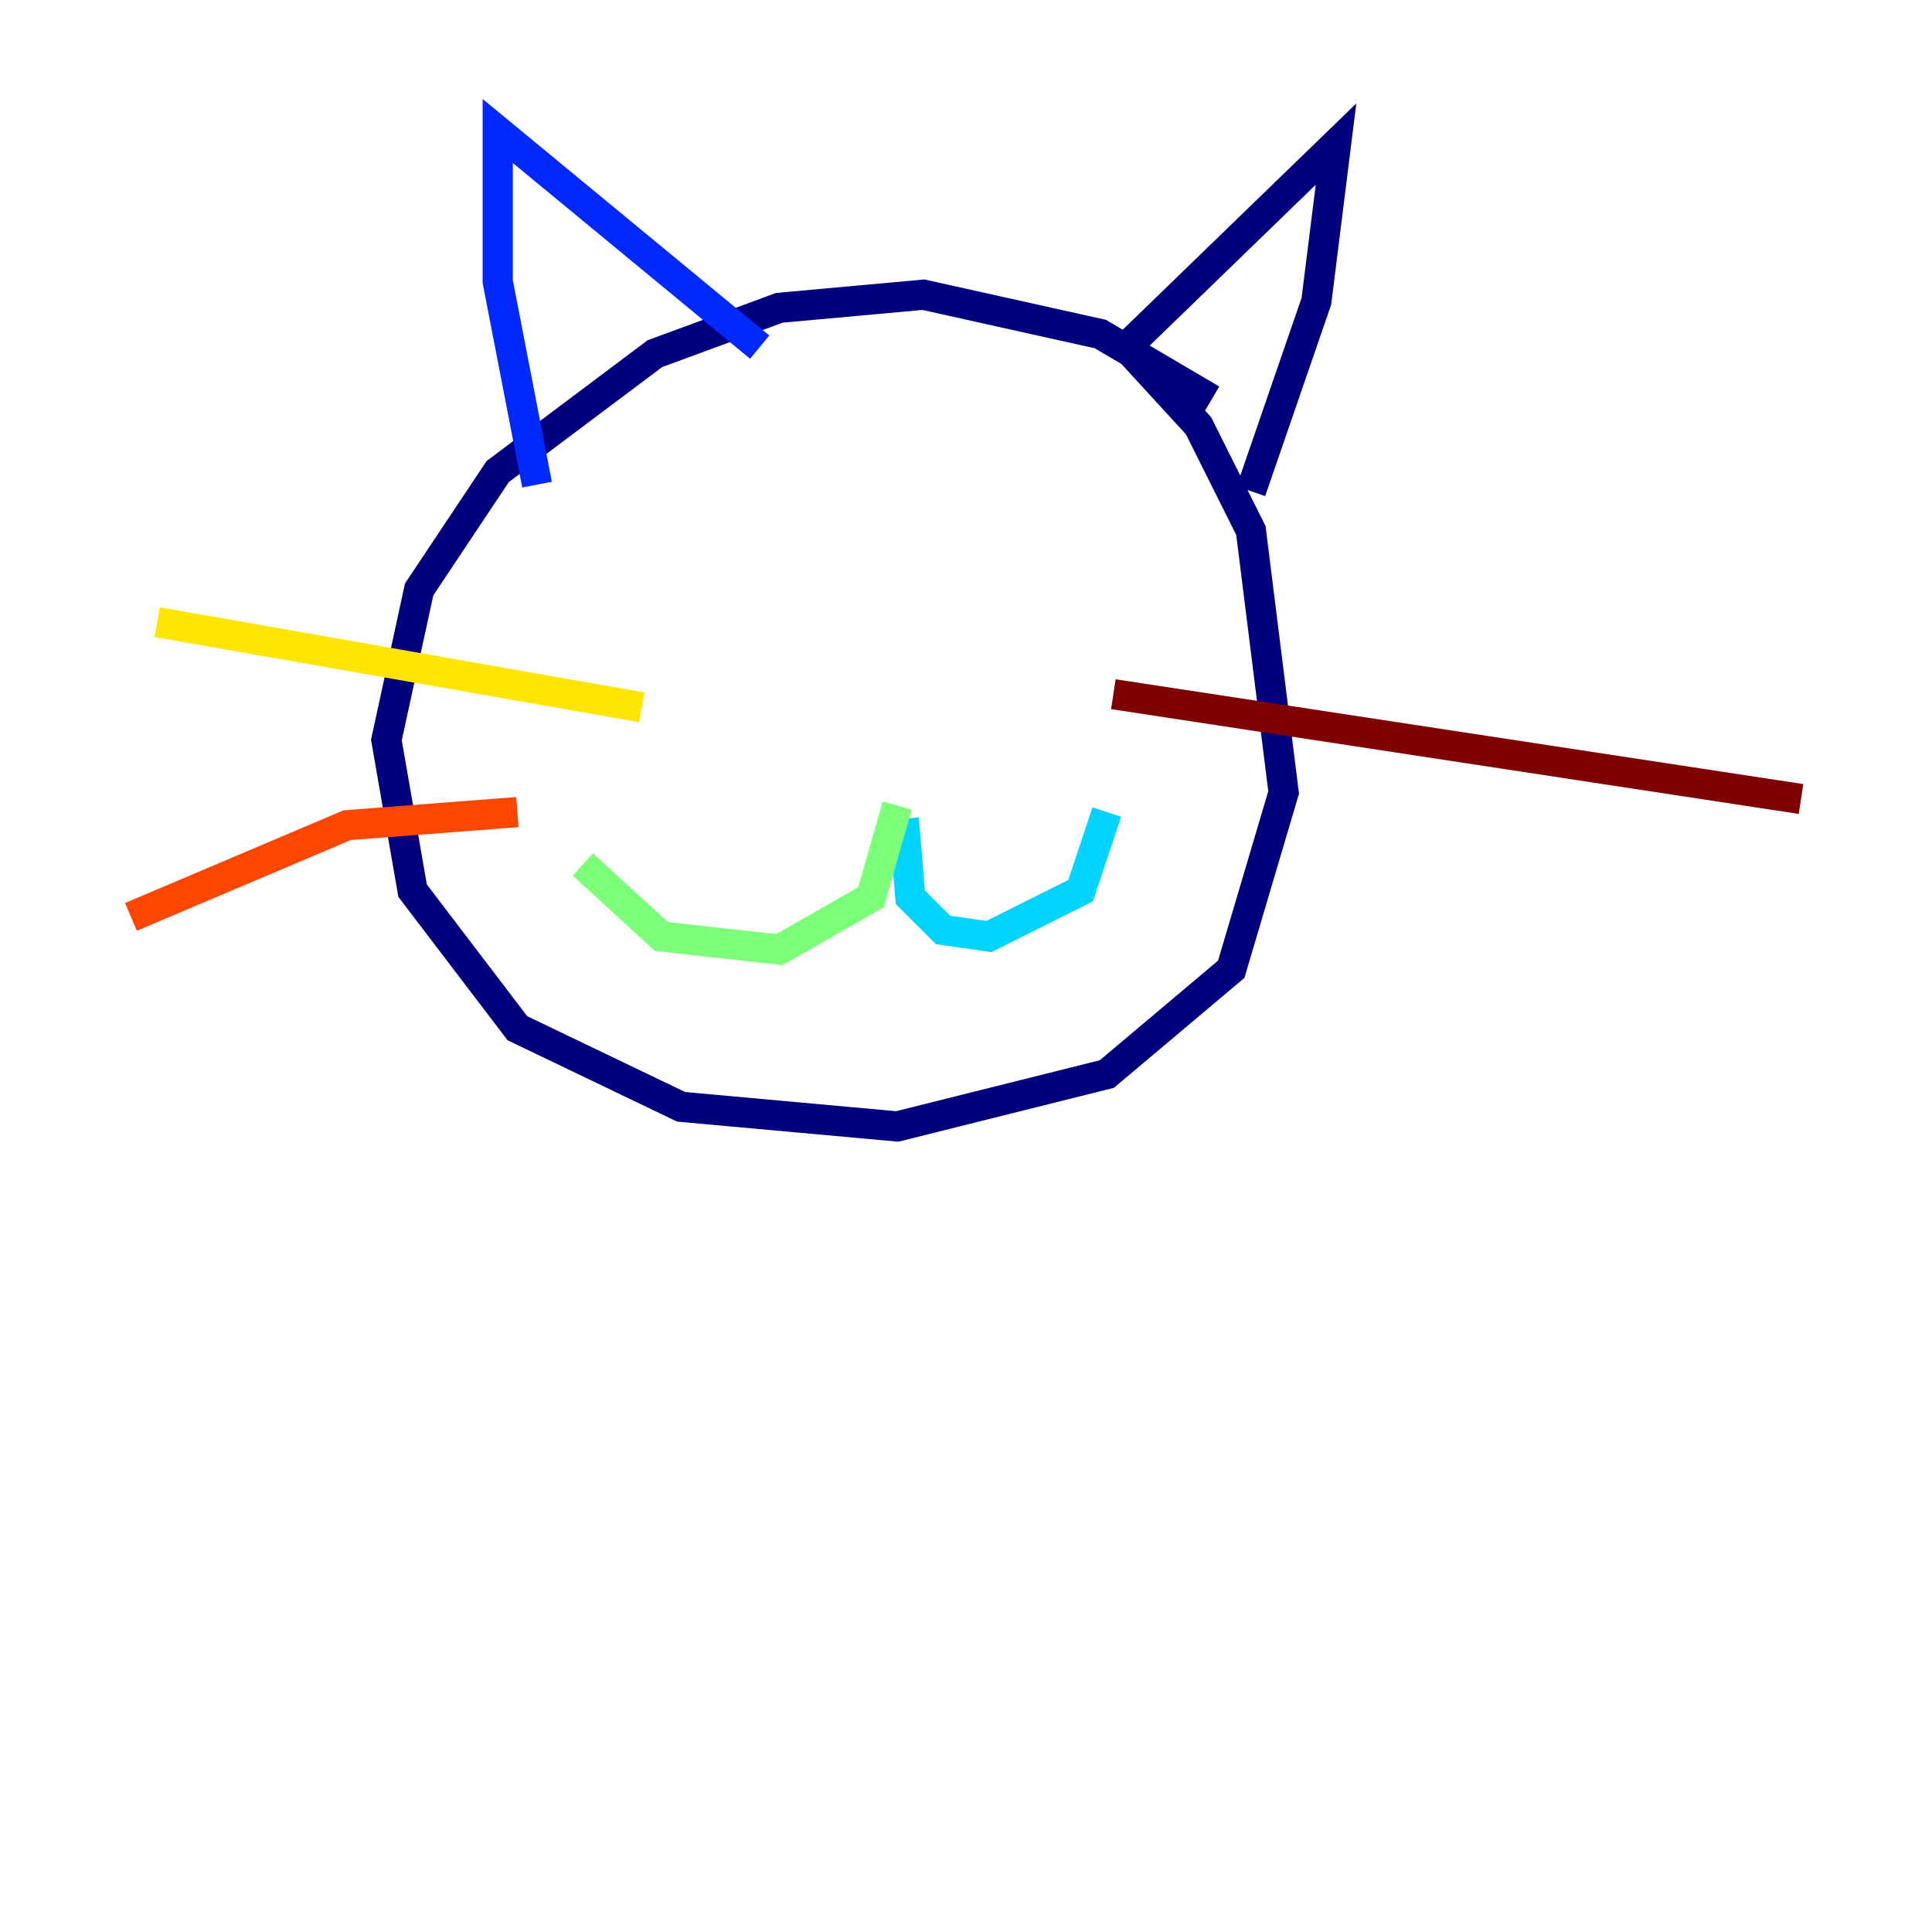 <?xml version="1.0" encoding="utf-8" ?>
<svg baseProfile="tiny" height="128" version="1.2" viewBox="0,0,128,128" width="128" xmlns="http://www.w3.org/2000/svg" xmlns:ev="http://www.w3.org/2001/xml-events" xmlns:xlink="http://www.w3.org/1999/xlink"><defs /><polyline fill="none" points="80.271,26.468 72.895,22.129 61.18,19.525 51.634,20.393 43.39,23.43 32.976,31.241 27.77,39.051 25.6,49.031 27.336,59.01 34.278,68.122 45.125,73.329 59.444,74.63 73.329,71.159 81.573,64.217 85.044,52.502 82.875,35.146 79.403,28.203 74.63,22.997 88.515,9.546 87.214,19.959 82.875,32.542" stroke="#00007f" stroke-width="2" /><polyline fill="none" points="50.332,22.997 32.976,8.678 32.976,18.658 35.58,32.108" stroke="#0028ff" stroke-width="2" /><polyline fill="none" points="59.878,54.237 60.312,59.444 62.481,61.614 65.519,62.047 71.593,59.01 73.329,53.803" stroke="#00d4ff" stroke-width="2" /><polyline fill="none" points="59.444,53.37 57.709,59.444 51.634,62.915 43.824,62.047 38.617,57.275" stroke="#7cff79" stroke-width="2" /><polyline fill="none" points="42.522,46.861 10.414,41.22" stroke="#ffe500" stroke-width="2" /><polyline fill="none" points="34.278,53.803 22.997,54.671 8.678,60.746" stroke="#ff4600" stroke-width="2" /><polyline fill="none" points="73.763,45.993 119.322,52.936" stroke="#7f0000" stroke-width="2" /></svg>